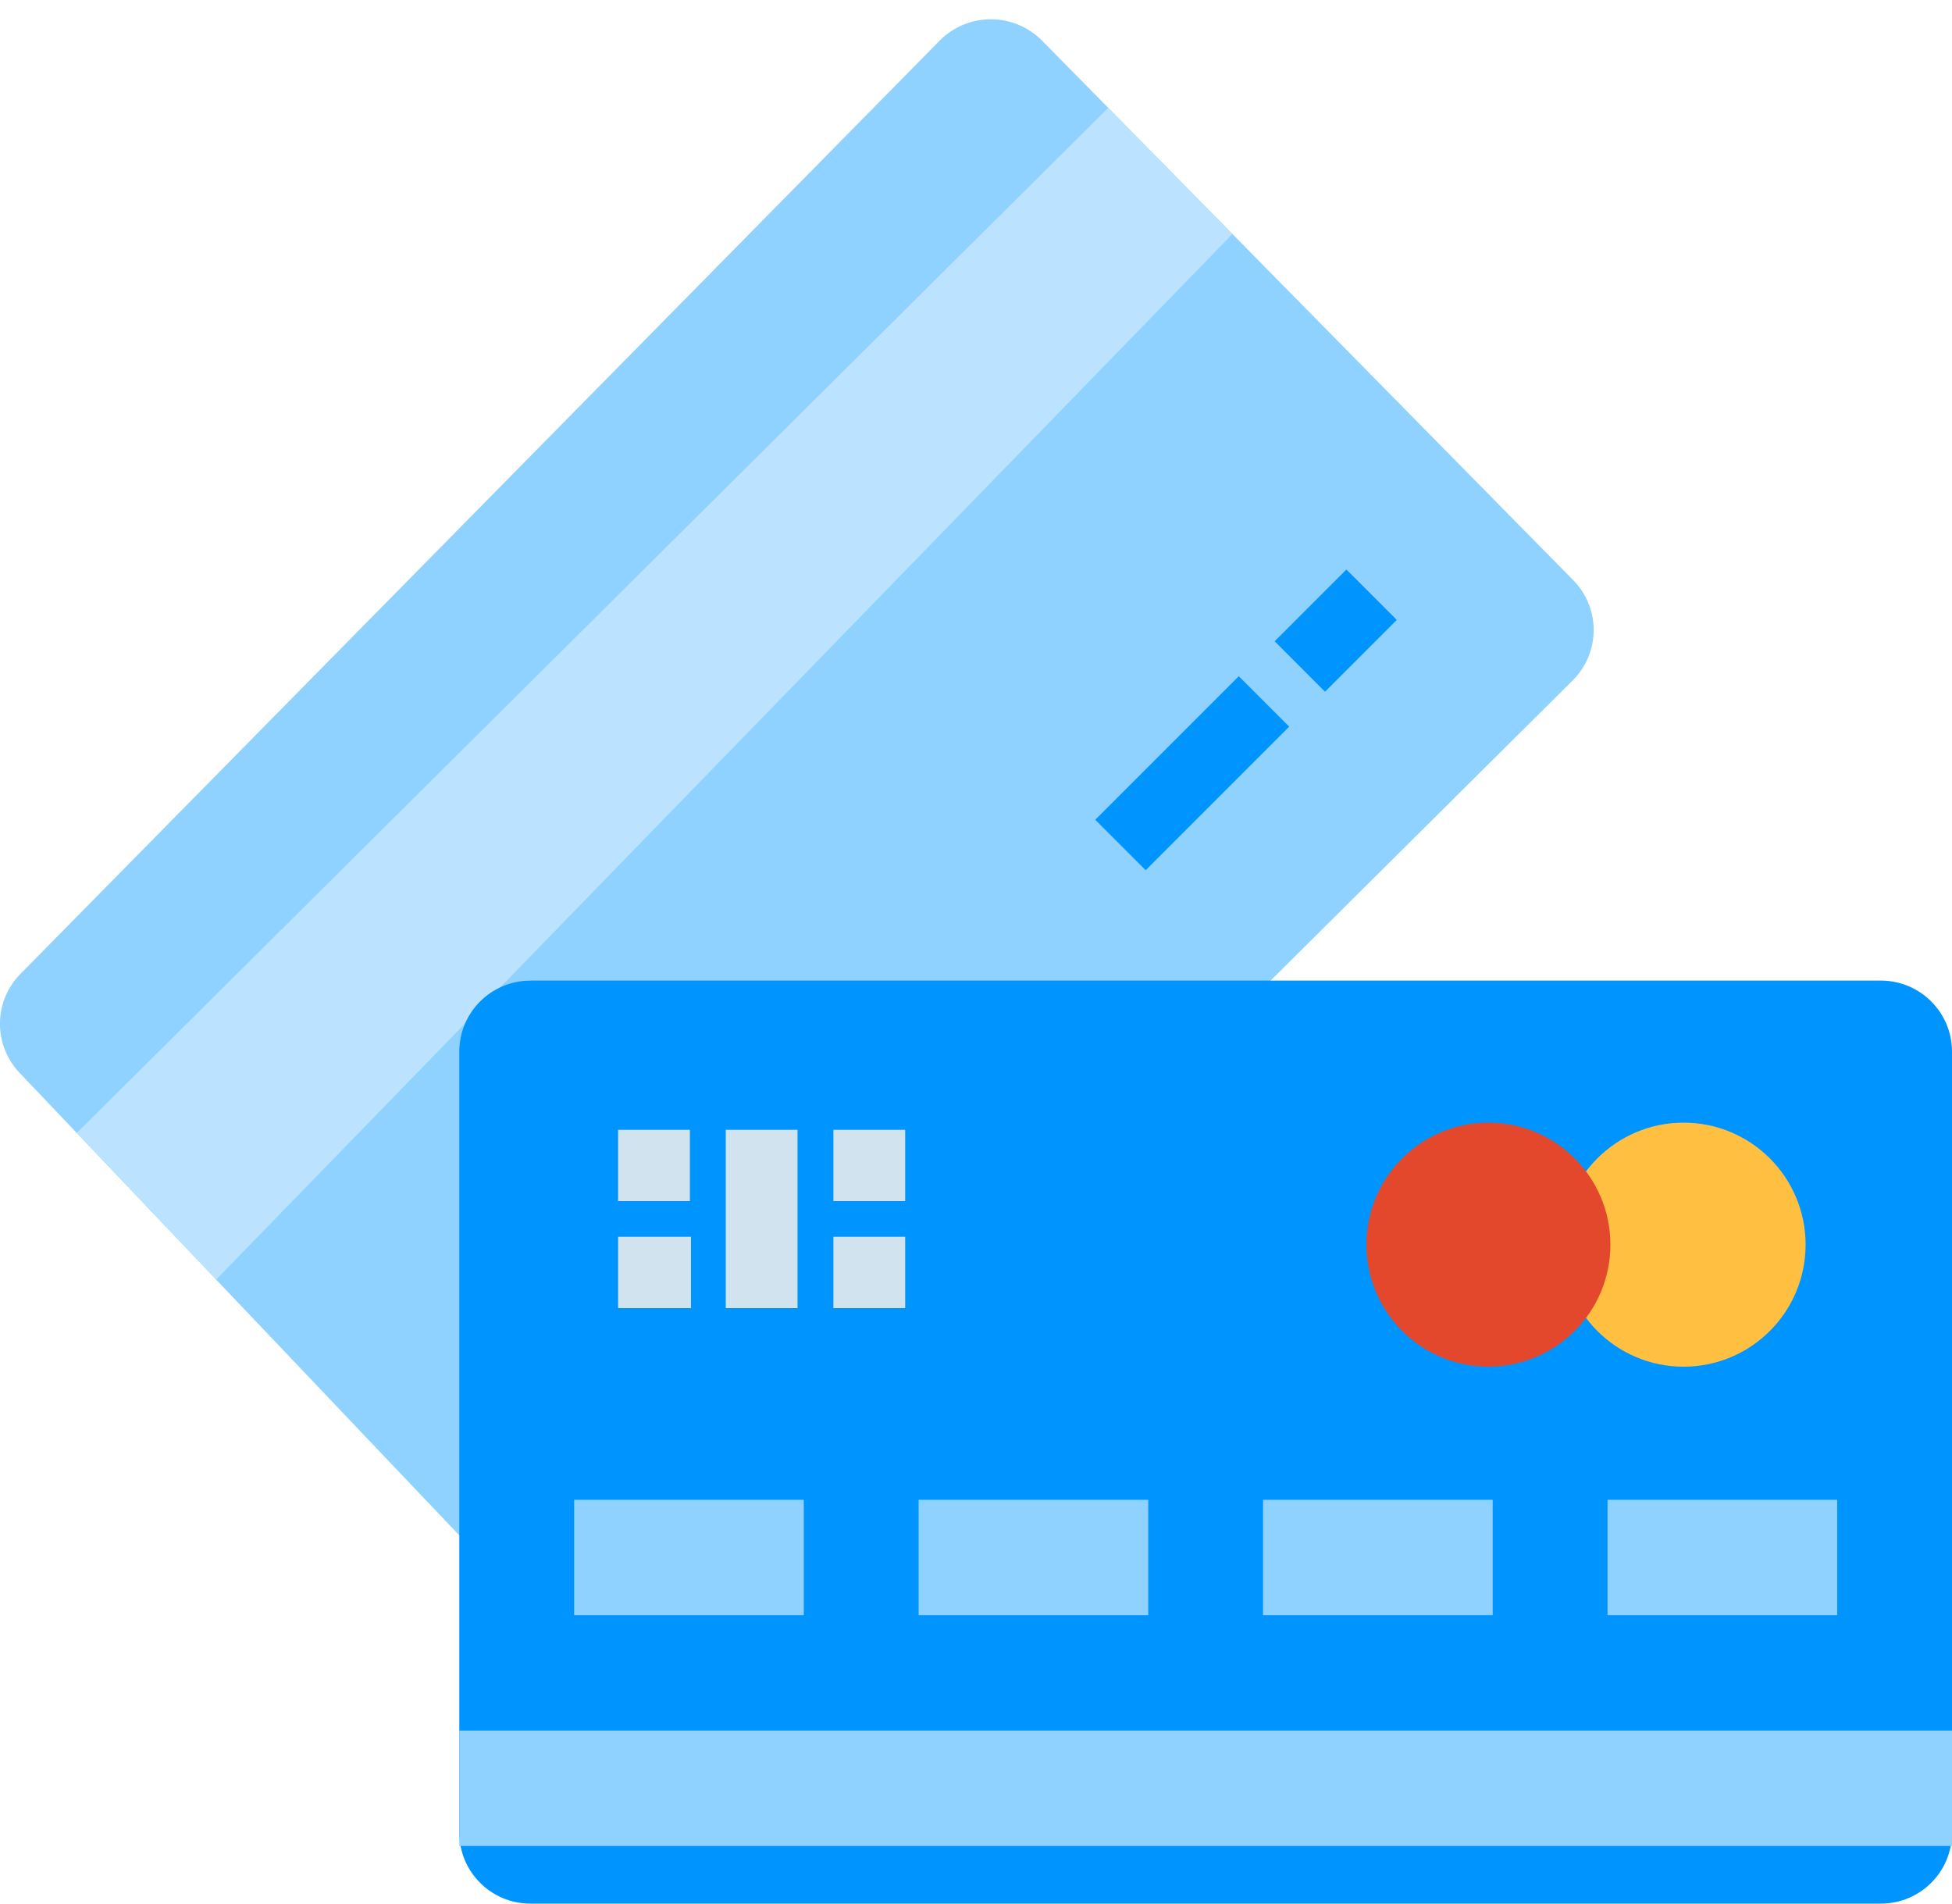 <svg xmlns="http://www.w3.org/2000/svg" width="40" height="39" viewBox="0 0 40 39"><g fill="none"><path fill="#8FD1FF" d="M9.678 31.735L.4 21.978a1.455 1.455 0 0 1 .019-2.025L19.253.835a1.478 1.478 0 0 1 2.08-.023l10.904 11.073c.564.573.56 1.49-.012 2.057l-7.059 7.013-15.488 10.78z"/><path fill="#BBE3FF" d="M4.43 26.215l20.824-21.42L22.71 2.21l-21.135 21z"/><path fill="#0094FF" d="M10.868 20.09h27.675c.805 0 1.457.652 1.457 1.455v16C40 38.35 39.348 39 38.543 39H10.868c-.804 0-1.456-.65-1.456-1.455v-16c0-.802.652-1.454 1.456-1.454z"/><path fill="#8FD1FF" d="M32.941 30.727h4.706v2.364h-4.706zm-7.059 0h4.706v2.364h-4.706zm-7.058 0h4.706v2.364h-4.706zm-7.059 0h4.706v2.364h-4.706zm-2.353 4.728H40v2.364H9.412z"/><path fill="#D1E3EF" d="M12.666 23.147h1.471v1.461h-1.471zm0 2.192h1.493V26.8h-1.493zm2.206-2.192h1.471V26.8h-1.471zm2.206 0h1.471v1.461h-1.471zm0 2.192h1.471V26.8h-1.471z"/><path fill="#0094FF" d="M22.444 16.795l2.941-2.941 1.033 1.033-2.941 2.941zm3.676-3.657l1.47-1.47 1.032 1.033-1.47 1.47z"/><circle cx="34.5" cy="25.5" r="2.5" fill="#FFBF41"/><circle cx="30.5" cy="25.5" r="2.5" fill="#E3482C"/></g></svg>